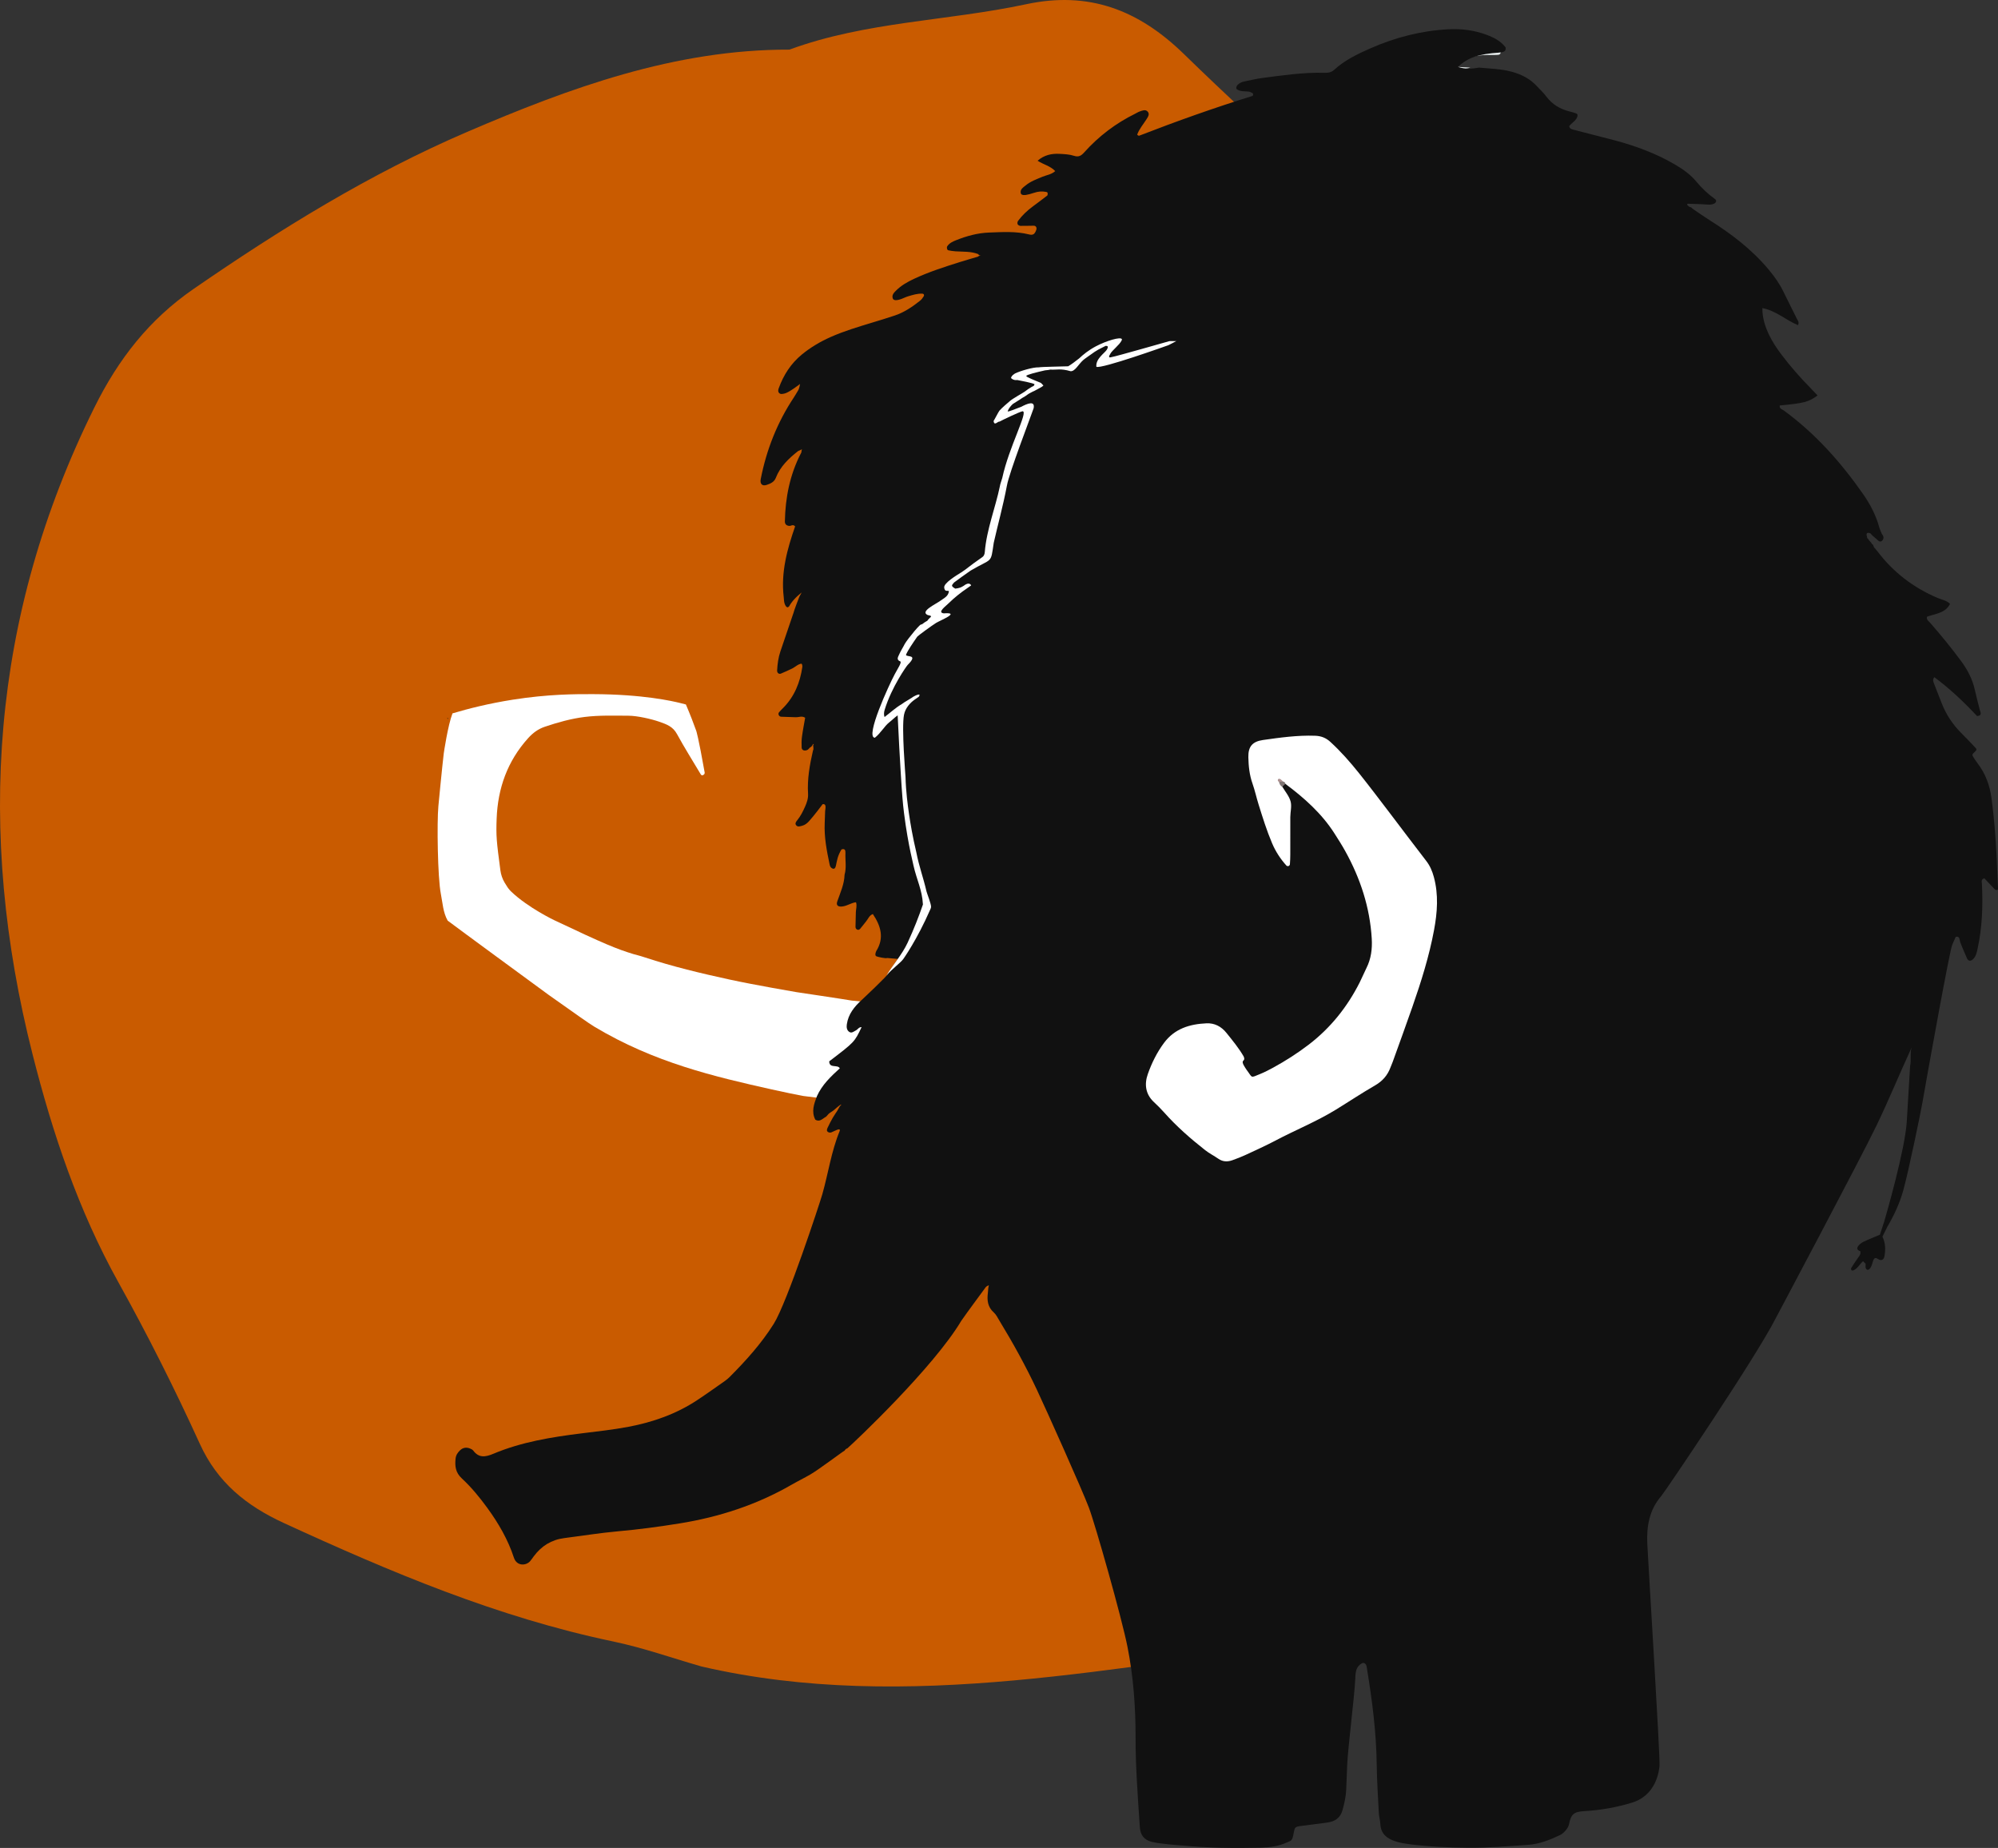 <?xml version="1.0" encoding="utf-8"?>
<!-- Generator: Adobe Illustrator 16.0.0, SVG Export Plug-In . SVG Version: 6.00 Build 0)  -->
<!DOCTYPE svg PUBLIC "-//W3C//DTD SVG 1.1//EN" "http://www.w3.org/Graphics/SVG/1.1/DTD/svg11.dtd">
<svg version="1.1" id="Layer_1" xmlns="http://www.w3.org/2000/svg" xmlns:xlink="http://www.w3.org/1999/xlink" x="0px" y="0px"
	 width="778.54px" height="719.964px" viewBox="0 0 778.54 719.964" enable-background="new 0 0 778.54 719.964"
	 xml:space="preserve">
<rect x="0" y="0" width="778.54" height="719.964" fill="#333333" stroke="none"/>
<g>
	<defs>
		<rect id="SVGID_1_" width="778.54" height="719.964"/>
	</defs>
	<clipPath id="SVGID_2_">
		<use xlink:href="#SVGID_1_"  overflow="visible"/>
	</clipPath>
	<path clip-path="url(#SVGID_2_)" fill="#C95B00" d="M572.429,104.818c1.867,3.668,0.444,6.808-2.414,9.247
		c-3.833,3.268-6.666,0.074-9.05-2.078c-33.358-30.118-67.445-59.531-99.569-90.865C443.573,3.738,424.169-3.563,399.816,1.653
		c-30.619,6.558-62.421,6.726-92.209,17.681c-44.58-0.122-85.627,14.897-125.579,32.053C144.249,67.61,109.204,89.27,75.384,112.603
		c-17.228,11.886-29.218,27.207-38.597,46.131C-3.702,240.429-9.214,324.235,12.643,410.586c7.84,30.973,17.86,60.887,33.475,88.98
		c11.426,20.559,22.024,41.624,31.77,63.01c6.825,14.978,18.086,24.086,32.737,30.817c41.368,19.01,83.173,36.707,128.291,46.135
		c11.668,2.438,22.968,6.455,34.437,9.748c80.244,18.577,162.417-0.654,246.033-10.332c12.02-0.159,24.056-0.711,36.057-0.415"/>
	<path clip-path="url(#SVGID_2_)" fill="#FFFFFF" d="M312.997,426.997c-2.55-0.485-6.909-1.341-12.279-2.545
		c-22.388-5.021-45.784-10.447-69.165-24.472c-2.139-1.284-7.364-5.011-17.84-12.421c-0.5-0.354-36.794-26.955-39.275-28.875
		c-1.816-3.225-1.954-6.888-2.652-10.393c-1.266-6.354-1.558-27.937-0.971-34.188c0.04-0.552,1.536-15.951,2.098-20.567
		c0.053-0.438,1.61-10.963,3.389-15.561l0.013-0.041c6.219-1.858,14.152-3.86,23.479-5.33c13.8-2.173,24.355-2.187,31.209-2.166
		c19.624,0.059,31.081,2.741,33.905,3.429c0.99,0.242,1.811,0.455,2.376,0.605l-0.032-0.034c1.694,3.968,3.025,7.46,4.042,10.291
		c0,0,0.8,2.225,3.271,16.173c0.014,0.079,0.051,0.296-0.041,0.528c-0.101,0.253-0.32,0.438-0.6,0.566
		c-0.597,0.274-0.834-0.242-1.052-0.607c-3.055-5.118-6.227-10.173-9.083-15.399c-1.584-2.9-3.905-3.758-6.965-4.818
		c-3.03-1.049-8.437-2.301-11.905-2.318c-5.76-0.028-11.471-0.215-17.083,0.476c-5.308,0.654-10.474,2.107-15.548,3.822
		c-2.585,0.873-4.644,2.384-6.508,4.455c-8.049,8.941-11.813,19.472-12.258,31.361c-0.256,6.862-0.045,8.742,1.453,20.088
		c0.224,1.699,0.775,3.338,1.648,4.812c0.353,0.595,0.753,1.241,1.171,1.861c0.033,0.048,0.604,0.888,1.375,1.625
		c6.641,6.35,16.841,11.186,16.841,11.186c19.657,9.321,24.307,11.196,30.859,13.198c0.796,0.243,2.065,0.499,4.512,1.307
		c10.758,3.551,21.726,6.169,32.813,8.579c10.053,2.186,26.1,4.916,26.1,4.916s18.899,2.814,21.573,3.296l10.302,1.019l-6.5,38.957
		L312.997,426.997z"/>
	<path clip-path="url(#SVGID_2_)" fill="#E6ECEC" d="M572.916,26.339c-2.428,0.801-4.959,0.608-7.453,0.769
		c-0.883,0.057-1.601-0.386-1.839-1.161c-0.186-0.606,0.332-1.142,0.89-1.511c3.056-2.028,6.423-3.278,10.01-3.928
		c1.853-0.336,3.729-0.533,5.596-0.793c1.578,0.6,2.982,0.547,3.969-1.064c0.979,1.631,0.841,2.652-0.438,2.731
		c-1.865,0.115-3.744-0.009-5.609,0.1c-4.376,0.258-8.428,1.473-12.6,4.454C568.399,26.096,570.657,26.217,572.916,26.339"/>
	<path clip-path="url(#SVGID_2_)" fill="#585553" d="M584.088,18.651c-0.095,1.964-0.132,2.063-1.455,1.842
		c-0.857-0.143-1.678-0.511-2.514-0.778c1.035-0.415,2.415,0.047,3.111-1.225C583.529,18.477,583.815,18.531,584.088,18.651"/>
	<path clip-path="url(#SVGID_2_)" fill="#111111" d="M763.813,367.067c-0.301-1.243-0.256-2.447-1.758-2.053L760.748,368
		c-0.861,1.167-9.927,51.569-11.698,61.787c-0.592,3.407-5.255,26.178-7.438,34.046c-1.389,5.003-3.609,9.702-6.228,14.196
		l-1.871,3.778c1.199,2.521,1.278,5.159,0.735,7.832c-0.247,1.213-1.281,1.673-2.398,0.919c-0.873-0.591-1.4-0.596-1.822,0.294
		c-0.334,0.703-0.446,1.51-0.747,2.232c-0.568,1.362-1.364,1.965-1.917,1.486c-0.684-0.592-0.341-1.472-0.426-2.231
		c-0.334-0.327-0.669-0.654-1.004-0.982c-1.259,1.17-2.07,2.807-3.702,3.578c-0.216,0.103-0.65,0.084-0.785-0.062
		c-0.158-0.172-0.23-0.626-0.113-0.815c0.826-1.33,1.681-2.646,2.591-3.92c0.553-0.773,1.217-1.466,0.98-2.528l0.013-0.13
		c-1.147-0.34-1.545-1.031-0.891-1.959c0.51-0.725,1.319-1.344,2.128-1.731c2.078-0.994,4.231-1.832,6.354-2.731l1.699-5.167
		c0.763-2.553,8.149-28.184,8.781-38.931c0.268-4.536,1.128-18.939,1.297-21.6c0.469-2.169-0.017-4.403,0.412-6.583
		c0.121-0.617,0.04,0.166,0.092-0.463c-0.22,0.112-0.138,0.363-0.244,0.556c-4.544,9.857-8.644,19.887-13.345,29.643
		c-6.287,13.048-39.159,74.854-39.294,75.123c-7.484,14.846-43.027,67.431-44.565,69.204c-4.677,5.395-5.765,11.813-5.462,18.58
		c0.296,6.617,5.092,83.359,4.764,86.626c-0.648,6.447-3.961,12.192-10.645,14.252c-6.058,1.868-12.258,2.952-18.584,3.318
		c-4.148,0.24-5.251,1.147-6.039,5.147c-0.304,1.547-2.152,3.545-3.389,4.134c-3.988,1.897-7.971,3.537-12.538,3.864
		c-7.871,0.563-15.73,1.183-23.626,1.108c-7.575-0.069-15.141-0.384-22.661-1.359c-1.717-0.224-3.453-0.506-5.101-1.015
		c-3.354-1.036-5.992-2.804-6.191-6.809c-0.07-1.409-0.522-2.799-0.596-4.208c-0.326-6.304-0.739-12.609-0.822-18.918
		c-0.164-12.507-1.732-24.855-3.76-37.164c-0.149-0.909-0.095-1.942-1.109-2.453c-0.686-0.345-2.211,0.788-2.815,2.065
		c-0.628,1.325-0.604,2.77-0.677,4.177c-0.395,7.723-2.8,25.936-3.153,33.66c-0.146,3.152-0.234,6.308-0.377,9.461
		c-0.123,2.69-0.712,5.29-1.426,7.89c-0.885,3.216-3.1,4.517-6.145,4.907c-3.437,0.439-6.876,0.871-10.309,1.341
		c-2.006,0.274-2.195,0.488-2.581,2.694c-0.517,2.943-0.809,2.924-2.519,3.635c-3.499,1.562-6.581,1.982-10.456,2.08
		c-9.959,0.251-20.351,0.101-30.251-0.814c-0.78-0.073-8.923-0.617-12.125-1.456c-2.95-0.773-4.397-2.617-4.604-5.755
		c-0.77-11.646-1.677-23.28-1.657-34.965c0.021-11.858-0.85-23.671-3.16-35.298c-2.272-11.446-12.534-47.584-15.038-54.209
		c-2.616-6.922-16.273-37.429-20.234-45.853c-4.369-9.291-9.321-18.261-14.658-27.022c-0.656-1.077-1.221-2.301-2.134-3.111
		c-2.437-2.161-2.709-4.841-2.311-7.779c0.111-1.362,0.096-1.897,0.388-2.812c-0.178,0.036-0.459,0.114-0.756,0.303
		c-0.322,0.205-0.521,0.449-0.628,0.604c-3.138,4.306-6.349,8.563-9.4,12.93c-10.764,18.113-41.543,47.231-44.458,49.735
		l0.028-0.027c-0.561,0.041-1.037,0.856-1.037,0.856c-0.461,0.148-9.981,7.329-13.234,9.223c-2.45,1.426-5.006,2.671-7.464,4.086
		c-13.554,7.806-28.178,12.56-43.548,15.036c-7.927,1.277-15.888,2.352-23.903,3.064c-7.06,0.629-14.073,1.769-21.109,2.667
		c-4.972,0.636-8.853,3.077-11.822,7.058c-0.471,0.631-0.902,1.297-1.412,1.894c-1.584,1.854-5.236,2.063-6.343-1.316
		c-2.321-7.081-6.03-13.467-10.435-19.498c-2.991-4.097-6.198-8.002-9.891-11.419c-2.449-2.267-2.711-4.777-2.411-7.69
		c0.138-1.338,0.82-2.362,1.755-3.249c1.156-1.098,2.501-1.252,3.936-0.66c0.43,0.178,0.915,0.411,1.18,0.766
		c2.244,2.992,4.802,2.538,7.882,1.244c11.008-4.624,22.687-6.496,34.449-7.953c6.099-0.755,12.208-1.411,18.26-2.563
		c9.546-1.816,18.541-4.982,26.676-10.361c3.678-2.431,7.263-5.001,10.875-7.53c0.643-0.45,1.25-0.971,1.805-1.526
		c6.352-6.369,12.324-12.993,17.165-20.684c5.153-8.188,17.936-47.013,18.924-50.491c2.319-8.167,3.479-16.607,6.702-24.467
		c0.75-1.829-2.026-0.071-3.216,0.38c-0.417,0.158-0.988,0.044-1.308-0.183c-0.624-0.44-0.353-1.124-0.1-1.682
		c0.193-0.422,1.69-3.567,2.94-5.344c0.54-0.769,1.043-1.552,1.471-2.389c0.147-0.296,0.326-0.569,0.507-0.801
		c0.246-0.053,0.362-0.231,0.274-0.501c-0.257,0.187-0.482,0.343-0.733,0.506c-0.27,0.219-0.526,0.411-0.779,0.614
		c-0.239,0.229-0.489,0.438-0.736,0.647c-0.234,0.222-0.486,0.425-0.74,0.621c-0.249,0.196-0.517,0.367-0.79,0.528
		c-0.392,0.25-0.78,0.51-1.116,0.837c-0.307,0.359-0.601,0.729-0.947,1.053c-0.139,0.077-0.279,0.152-0.419,0.228
		c-1.145,0.747-2.201,1.867-3.755,0.891c-1.607-3.171-0.484-6.147,0.636-9.123c1.986-4.45,5.441-7.7,8.921-10.884
		c-0.929-1.608-4.091,0.188-4.13-2.711c9.869-7.513,9.869-7.513,12.612-13.315c-1.056-0.078-1.474,0.896-2.223,1.273
		c-0.825,0.417-1.634,1.203-2.573,0.58c-1.027-0.68-1.106-1.884-0.949-2.98c0.564-3.961,2.925-6.855,5.765-9.445
		c0.627-0.564,9.978-9.36,10.579-10.535l-0.9,1.008l4.43-6.482l-4.18-0.37c-0.409,0.312-3.598-0.415-4.093-0.618
		c-0.664-0.272-0.519-1.021-0.309-1.635c0.051-0.148,0.089-0.308,0.17-0.438c3.232-5.163,1.739-9.851-1.325-14.431
		c-1.401,0.531-1.785,1.827-2.559,2.766c-0.799,0.968-1.531,1.994-2.351,2.942c-0.284,0.328-0.694,0.62-1.239,0.346
		c-0.494-0.249-0.616-0.695-0.612-1.14c0.017-1.883,0.078-3.765,0.136-5.647c0.039-1.242,0.511-2.473,0.056-3.856
		c-2.007,0.226-3.685,1.621-5.752,1.681c-1.405,0.041-2.023-0.624-1.539-2.012c1.188-3.402,2.725-6.704,2.839-10.397
		c0.797-2.766,0.226-5.59,0.338-8.385c0.038-0.935-0.089-1.995-1.559-1.449c-0.772,1.28-1.214,2.431-1.482,3.335
		c-0.645,2.178-0.577,3.929-1.406,4.156c-0.427,0.117-0.892-0.226-0.987-0.297c-0.628-0.464-0.716-1.297-0.78-1.601
		c-1.101-5.224-2.102-10.455-1.869-15.836c0.068-1.565,0.112-3.132,0.167-4.698c0.084-1.049,0.656-2.953-0.976-2.704
		c0,0-3.377,4.537-5.293,6.622c-0.753,0.819-1.604,1.527-2.721,1.791c-0.748,0.178-1.595,0.553-2.221-0.115
		c-0.684-0.729-0.155-1.429,0.346-2.04c1.313-1.6,2.214-3.439,3.05-5.309c0.71-1.59,1.275-3.225,1.164-5.014
		c-0.354-5.726,0.653-11.298,1.919-16.84c0.428-0.746-0.06-1.55,0.133-2.267c-0.014,0.041,0.224-0.231,0.224-0.231
		s-0.359-0.042-0.359-0.011c-0.262,0.601-0.607,1.094-1.201,1.363c-0.344,0.324-0.634,0.776-1.041,0.947
		c-1.132,0.475-2.132,0.05-2.172-0.942c-0.058-1.406-0.065-2.835,0.121-4.226c0.332-2.483,0.825-4.945,1.247-7.396
		c-1.248-0.85-2.494-0.149-3.699-0.212c-1.886-0.098-3.778-0.088-5.663-0.192c-0.863-0.048-1.337-1.102-0.812-1.732
		c0.502-0.604,1.07-1.153,1.623-1.713c4.387-4.435,6.574-9.898,7.457-15.967c0.043-0.297-0.045-0.619-0.109-0.922
		c-0.026-0.119-0.152-0.217-0.246-0.343c-1.47,0.198-2.448,1.356-3.719,1.945c-1.422,0.659-2.835,1.343-4.287,1.931
		c-0.795,0.322-1.524-0.305-1.471-1.24c0.141-2.521,0.465-5.016,1.285-7.423c1.722-5.062,3.442-10.125,5.163-15.188
		c0.061-0.489,1.892-5.345,2.192-6.062c0.26-0.463,0.517-0.924,0.747-1.37c-0.013,0.021,0.199-0.322,0.199-0.322
		s-2.661,1.927-4.402,4.542l0.007-0.011c-0.56,1.174-1.276,1.952-2.087,0.274c-0.452-0.933-0.429-2.003-0.54-3.121
		c-1.124-9.589,1.382-18.615,4.451-27.443c-0.856-0.947-1.568-0.122-2.263-0.178c-1.154-0.091-1.748-0.706-1.727-1.781
		c0.181-9.216,1.925-18.066,6.155-26.336c0.344-0.379,0.261-0.88,0.372-1.315c-0.004,0.008,0.143-0.382,0.143-0.382
		s-0.403,0.109-0.405,0.119c-0.356,0.282-0.816,0.334-1.181,0.581c-3.606,2.861-6.903,5.96-8.623,10.405
		c-0.619,1.598-2.106,2.268-3.64,2.757c-1.676,0.535-2.595-0.437-2.232-2.295c2.232-11.413,6.421-22.031,12.86-31.739
		c0.607-0.915,1.144-1.875,1.713-2.815c0.455-0.616,0.752-2.51,0.752-2.51s-4.417,3.437-6.054,3.735
		c-0.776,0.142-1.579,0.435-2.177-0.297c-0.433-0.529-0.286-1.193-0.069-1.789c1.872-5.131,4.715-9.59,8.976-13.093
		c3.434-2.822,7.214-5.05,11.27-6.85c5.197-2.305,10.63-3.916,16.051-5.57c3.01-0.918,6.029-1.818,9.009-2.828
		c3.628-1.228,6.755-3.361,9.729-5.717c0.598-0.475,1.093-1.134,1.479-1.799c0.204-0.352,0.084-0.925-0.562-0.961
		c-1.929-0.106-3.737,0.495-5.547,1.026c-0.902,0.265-1.745,0.723-2.634,1.039c-1.985,0.704-3.096,0.607-3.365-0.267
		c-0.39-1.266,0.414-2.111,1.173-2.882c2.017-2.049,4.479-3.463,7.06-4.667c5.863-2.737,12.009-4.713,18.17-6.641
		c2.253-0.705,4.525-1.347,6.789-2.018c0.301-0.348,0.734-0.358,1.137-0.443c-0.432-0.015-0.818-0.113-1.006-0.564
		c-2.865-1.126-5.894-0.881-8.872-1.081c-0.93-0.063-1.86-0.212-2.775-0.394c-0.521-0.104-0.731-1.114-0.428-1.573
		c0.835-1.262,2.149-1.848,3.458-2.37c4.126-1.645,8.412-2.825,12.844-2.98c5.188-0.181,10.41-0.559,15.553,0.729
		c1.596,0.399,2.222-0.102,2.817-1.727c0.319-0.873-0.092-1.658-0.943-1.661c-1.732-0.006-3.467,0.092-5.198,0.057
		c-0.388-0.008-0.945-0.303-1.102-0.624c-0.164-0.336-0.091-0.974,0.14-1.287c1.606-2.169,3.546-4.013,5.718-5.618
		c1.902-1.407,3.799-2.824,5.668-4.276c0.175-0.136,0.175-0.555,0.177-0.844c0.004-0.382-0.256-0.509-0.629-0.582
		c-1.591-0.314-3.136-0.18-4.662,0.345c-0.596,0.205-1.207,0.371-1.814,0.542c-1.974,0.553-3.198,0.441-3.38-0.378
		c-0.338-1.53,0.914-2.209,1.827-2.979c1.96-1.652,4.363-2.488,6.691-3.461c1.567-0.654,3.367-0.814,4.908-2.176
		c-1.939-2.047-4.657-2.566-6.87-4.046c2.595-2.249,5.489-2.838,8.558-2.675c1.885,0.1,3.845,0.179,5.61,0.759
		c1.894,0.622,2.877-0.081,4.034-1.372c5.645-6.294,12.277-11.313,19.871-15.049c0.565-0.278,1.101-0.64,1.691-0.839
		c1.028-0.346,2.226-0.919,3.1,0.011c0.925,0.982,0.177,2.048-0.412,2.981c-1.256,1.988-2.837,3.782-3.644,6.011
		c0.171,0.161,0.263,0.295,0.39,0.353c0.13,0.06,0.315,0.103,0.438,0.056c14.556-5.638,29.252-10.875,44.164-15.496
		c0.654-1.23-0.546-1.184-1.092-1.588c-1.533-0.316-3.171,0.021-4.631-0.722c-0.266-0.134-0.648-0.4-0.65-0.609
		c-0.006-0.409,0.111-0.913,0.368-1.213c0.74-0.864,1.757-1.296,2.866-1.511c2.315-0.45,4.614-1.03,6.95-1.335
		c7.957-1.039,15.907-2.211,23.97-2.022c1.426,0.034,2.73-0.015,3.928-1.112c4.117-3.776,9.098-6.172,14.141-8.395
		c9.732-4.29,19.917-6.911,30.547-7.449c5.039-0.255,10.06,0.387,14.844,2.195c2.815,1.064,5.466,2.401,7.336,4.895
		c0.221,1.917-1.242,1.777-2.417,1.985c-8.064,0.535-12.421,1.995-16.165,5.598c2.876,0.955,5.562,0.747,8.267,0.266
		c4.212,0.414,8.44,0.478,12.598,1.585c3.936,1.048,7.314,2.795,10.045,5.805c1.161,1.281,2.472,2.451,3.495,3.833
		c2.266,3.058,5.276,4.869,8.895,5.811c0.913,0.237,1.837,0.456,2.713,0.796c0.725,0.281,0.684,0.876,0.413,1.532
		c-0.628,1.518-2.204,2.197-3.091,3.479c0.254,1.198,1.31,1.25,2.114,1.463c5.163,1.373,10.354,2.642,15.519,4.009
		c8.236,2.181,16.178,5.109,23.565,9.426c3.143,1.836,6.06,3.897,8.416,6.745c2.107,2.546,4.528,4.806,7.233,6.745
		c0.732,0.525,0.454,1.363-0.381,1.771c-0.897,0.44-1.762,0.42-2.731,0.345c-2.494-0.194-5.001-0.22-7.502-0.314
		c-0.269,0.161-0.354,0.314-0.257,0.46c0.094,0.142,0.189,0.213,0.284,0.213l0.064,0.042c0.308,0.728,1.315,0.453,1.646,1.149
		c2.215,1.497,4.388,3.06,6.651,4.481c8.589,5.39,16.577,11.478,23.123,19.318c2.234,2.677,4.234,5.475,5.75,8.63
		c1.705,3.552,3.543,7.04,5.264,10.584c0.309,0.635,0.972,1.253,0.41,2.428c-4.676-1.909-8.534-5.628-13.883-6.637
		c-0.027,3.875,1.088,7.26,2.657,10.515c1.307,2.705,2.975,5.196,4.782,7.593c3.521,4.666,7.372,9.042,11.477,13.201
		c0.873,0.884,1.714,1.799,2.585,2.716c-3.435,2.542-5.303,3.028-14.719,3.904c-0.264,1.291,0.931,1.485,1.595,1.97
		c12.232,8.944,22.14,20.079,30.787,32.431c2.831,4.045,5.079,8.33,6.39,13.102c0.245,0.895,0.679,1.739,1.025,2.607
		c0.724,0.78,0.819,1.758,0.181,2.477c-0.885,0.996-1.645,0.039-2.282-0.534c-0.796-0.715-1.685-1.335-2.351-2.189l-0.071-0.069
		c-1.673-0.549-1.599,0.363-1.255,1.501c-0.026,0.313,0.104,0.536,0.389,0.668c0.181,0.355,0.418,0.667,0.707,0.94l0.031,0.045
		c0.349,0.284,0.604,0.637,0.781,1.05v0.002c0.764,0.259,0.468,1.275,1.142,1.599l0.1,0.143c0.229,0.341,0.488,0.657,0.781,0.945
		c6.203,8.252,14.104,14.305,23.603,18.325c1.565,0.663,3.345,0.894,4.794,2.263c-1.85,3.753-5.831,3.812-9.012,5.051
		c-0.199,1.269,0.749,1.755,1.322,2.412c4.149,4.759,8.141,9.64,11.902,14.715c2.573,3.47,4.536,7.18,5.463,11.427
		c0.537,2.462,1.208,4.894,1.818,7.339c0.175,1.104,1.364,2.556-0.963,2.8c-5.144-5.511-10.596-10.674-16.664-15.165
		c-0.722,0.923-0.432,1.679-0.156,2.396c1.012,2.645,2.048,5.282,3.097,7.913c1.714,4.299,4.199,8.09,7.475,11.369
		c1.782,1.783,3.521,3.608,5.258,5.435c1.025,1.079,1.059,1.155-0.437,2.499c-0.499,0.449-0.423,0.839-0.229,1.175
		c0.549,0.951,1.159,1.876,1.83,2.746c3.156,4.103,4.822,8.753,5.489,13.869c0.999,7.659,1.619,15.344,1.979,23.054
		c0.19,4.087,0.349,8.175,0.521,12.267c-0.941,0.579-1.364-0.182-1.876-0.721c-1.181-1.244-2.364-2.485-3.456-3.631
		c-1.385,0.444-0.98,1.33-0.945,2.028c0.42,8.529,0.147,17.007-1.682,25.388c-0.337,1.547-0.611,3.074-1.9,4.2
		c-0.861,0.752-1.763,0.631-2.229-0.432c-0.63-1.437-1.239-2.883-1.856-4.325L763.813,367.067z"/>
	<path clip-path="url(#SVGID_2_)" fill="#FFFFFF" d="M484.496,414.79c0.409,0.67,0.763,1.382,1.234,2.003
		c2.448,3.221,1.371,3.248,5.243,1.668c1.745-0.712,3.437-1.575,5.091-2.48c4.845-2.647,9.498-5.623,13.876-8.97
		c8.521-6.516,15.061-14.714,19.889-24.279c0.922-1.827,1.689-3.731,2.611-5.559c1.833-3.633,2.313-7.509,2.075-11.492
		c-0.726-12.173-4.44-23.458-10.322-34.069c-1.297-2.339-2.738-4.601-4.178-6.857c-4.995-7.829-11.798-13.877-19.162-19.366
		c-0.44-0.094-0.897-0.141-1.273-0.414c0.004,0.009-0.385-0.136-0.385-0.136s0.099,0.402,0.104,0.41
		c0.081,0.443,0.016,0.918,0.376,1.268c1.115,1.895,2.66,3.672,3.217,5.719c0.513,1.881-0.099,4.052-0.111,6.095
		c-0.033,4.891,0.004,9.781-0.01,14.672c-0.003,1.258-0.059,2.518-0.151,3.773c-0.019,0.234-0.291,0.556-0.519,0.639
		c-0.229,0.083-0.657,0.019-0.812-0.151c-2.341-2.591-4.227-5.478-5.596-8.701c-2.101-4.942-3.695-10.06-5.288-15.177
		c-0.843-2.706-1.44-5.493-2.38-8.163c-1.174-3.333-1.522-6.768-1.593-10.235c-0.083-4.096,1.565-6.085,5.715-6.677
		c6.709-0.956,13.425-1.887,20.246-1.659c2.353,0.079,4.226,0.783,5.958,2.365c4.095,3.737,7.736,7.885,11.183,12.196
		c4.134,5.174,8.124,10.464,12.144,15.728c4.691,6.141,9.301,12.344,14.043,18.445c1.493,1.921,2.365,3.983,2.999,6.322
		c1.872,6.9,1.345,13.797,0.073,20.637c-1.905,10.248-5.04,20.18-8.467,30.011c-2.489,7.144-5.09,14.247-7.649,21.366
		c-0.266,0.741-0.602,1.457-0.878,2.194c-1.148,3.064-3.104,5.305-6.01,6.978c-5.188,2.989-10.176,6.323-15.283,9.456
		c-7.54,4.626-15.761,7.931-23.565,12.051c-3.757,1.984-7.64,3.734-11.495,5.523c-1.714,0.795-3.48,1.485-5.263,2.115
		c-1.862,0.656-3.686,0.634-5.415-0.564c-1.682-1.165-3.54-2.092-5.143-3.35c-5.713-4.486-11.174-9.257-16.009-14.709
		c-1.254-1.414-2.604-2.75-3.986-4.04c-3.316-3.097-3.755-6.99-2.38-10.893c1.512-4.292,3.538-8.409,6.296-12.134
		c4.153-5.607,10.034-7.351,16.554-7.656c3.188-0.148,5.812,1.249,7.811,3.748c2.362,2.953,4.781,5.867,6.688,9.155
		C485.53,413.704,483.506,412.641,484.496,414.79"/>
	<path clip-path="url(#SVGID_2_)" fill="#7E7473" d="M499.675,306.517c-0.83-0.347-1.076-1.096-1.285-1.87
		c0.482-0.438,1.004-0.493,1.567-0.165c0.471,0.132,0.882,0.323,0.896,0.907C500.461,305.765,500.068,306.141,499.675,306.517"/>
	<path clip-path="url(#SVGID_2_)" fill="#111111" d="M174.694,280.124c-0.136-0.079-0.393-0.166-0.389-0.236
		c0.018-0.295,0.185-0.214,0.392,0.236H174.694z"/>
	<path clip-path="url(#SVGID_2_)" fill="#AB8F8E" d="M499.957,304.481c-0.522,0.055-1.043,0.111-1.566,0.165
		c-0.513-0.274-0.64-0.706-0.293-1.137c0.105-0.131,0.607-0.087,0.822,0.046C499.308,303.796,499.616,304.165,499.957,304.481"/>
	<path clip-path="url(#SVGID_2_)" fill="#FFFFFF" d="M359.63,352.397c-0.312-5.778-2.427-9.592-3.676-15.157
		c-0.303-1.275-0.704-3.02-1.138-5.098c-0.692-3.312-1.741-8.778-2.563-15.408c-0.461-3.716-0.736-6.872-1.282-15.816
		c-0.347-5.682-0.774-13.225-1.189-22.21c-1.339,0.956-2.037,1.756-3.238,2.691c-1.901,1.479-3.344,4.217-5.643,6.033
		c-3.94-0.136,5.582-20.734,7.733-24.735c1.354-2.52,2.576-4.301,2.287-4.934c-2.002-0.8-0.808-1.985-0.367-3.18
		c0.205-0.568,1.849-3.299,1.983-3.687c1.143-1.992,6.793-8.833,6.465-7.481c0.274-0.299,0.514-0.304,0.806-0.584
		c0.158-0.125,0.329-0.237,0.488-0.361c0.351-0.213,0.712-0.415,1.061-0.632c0.875-1.438,2.649-1.763,0.149-2.201
		c-3.186-1.424,3.107-4.213,5.082-5.68c1.349-1.001,2.858-1.592,3.164-3.533c-0.001-0.038-0.012-0.069-0.029-0.094
		c-0.179-0.262-0.791-0.032-1.21-0.227c-0.466-0.217-0.561-0.933-0.594-1.181c-0.235-1.767,4.889-4.813,6.613-5.892
		c2.294-1.436,2.825-2.233,8.292-6.004c0.615-0.424,0.857-1.217,0.914-1.962c0.663-8.57,4.226-17.597,5.848-25.501
		c0.148-1.04,0.693-2.328,0.958-3.35c2.65-12.25,10.292-25.979,7.899-25.979c-1.1,0.182-7.875,3.409-8.983,4.042
		c-0.55-0.261-2.066,1.898-2.291-0.272c0.328-0.45,1.913-3.591,2.291-4.022c1.058-1.184,2.745-2.609,3.959-3.646
		c1.151-1.062,5.249-3.255,5.851-3.744c0.613-0.501,2.094-1.503,2.78-1.88c0.712-0.401,0.701-0.11,1.069-0.951
		c0.085-0.427-6.335-1.632-6.741-1.702c-1.579,0.237-2.44-0.767-2.43-0.8c0.302-1.045,0.926-1.248,1.549-1.741
		c2.032-0.987,6.995-2.483,9.297-2.394c1.144-0.224,9.069-0.314,11.432-0.412c1.318-0.761,2.687-1.842,4.289-3.085
		c1.54-1.469,3.671-3.195,6.466-4.678c4.157-2.206,9.643-3.796,10.147-2.84c0.084,0.159,0.042,0.41-0.231,0.804
		c-0.607,1.306-3.541,3.656-4.207,4.841c-0.145,0.426-0.556,0.782-0.521,1.231c0.106,0.446,0.494,0.238,0.944,0.152
		c2.05-0.337,21.288-5.902,22.306-6.154c0.574-0.221,2.357,0.001,2.958-0.107c-0.293,0.196-2.782,1.474-3.083,1.611
		c-0.992,0.346-25.938,9.267-28.076,8.439c-0.407-3.026,3.158-5.313,4.014-6.602c0.781-1.296,0.458-1.591-0.394-1.571
		c-1.377,0.661-1.758,0.921-2.903,1.471c-0.367,0.203-0.985,0.649-1.361,0.833c-1.186,0.853-4.11,2.864-4.407,3.16
		c-1.973,1.709-3.247,4.545-5.022,4.406c-3.996-1.16-5.391-0.448-7.891-0.634c-0.674,0.207-1.377,0.196-2.063,0.307
		c-3.057,0.691-7.266,1.71-7.289,2.177c0.122,0.436,0.873,0.55,1.235,0.818c0.877,0.454,3.774,1.591,4.397,1.868
		c0.274,0.114,0.772,0.868,1.054,0.983c-0.325,0.452-0.897,0.72-1.274,0.933c-0.896,0.425-1.98,1.171-2.941,1.516
		c-0.677,0.421-1.431,0.696-2.056,1.192c-0.618,0.51-1.339,0.859-2.013,1.279c-1.175,0.858-2.459,1.525-3.658,2.348
		c-0.788,0.736-1.646,1.742-1.996,2.824c-0.013,0.451,4.012-1.32,5.237-1.715c2.367-1.265,5.533-2.598,4.867,0.569
		c-1.22,3.568-9.521,25.095-10.398,30.097c-1.477,7.861-3.596,15.457-5.133,22.287c-1.256,8.412-0.365,5.756-9.03,10.847
		c-1.479,1.029-5.77,4.072-6.455,4.647c-0.954,1.142-1.256,1.34,0.492,2.374c1.66-0.228,2.169-0.409,3.225-1.076
		c2.377-1.875,2.965-0.172,2.965-0.172s-1.919,1.336-1.863,1.308c-1.911,1.256-4.98,3.71-6.653,5.403
		c-1.315,1.333-4.921,3.847-2.132,4.166c6.773-0.506-1.459,2.759-3.023,3.731c-1.731,1.076-7.08,4.993-7.331,5.355
		c-1.766,2.55-3.779,5.47-4.394,7.083c0.209,1.046,5.021-0.425,0.649,3.933c-0.333,0.302-6.232,8.537-8.968,17.512
		c-0.338,1.108-0.305,2.08-0.028,2.772c2.308-1.73,4.159-3.529,6.719-5.036c0.548-0.528,4.065-2.477,4.538-2.906
		c0.852-0.503,3.215-1.575,2.075,0.049c-0.212,0.119-0.488,0.332-0.764,0.541c-0.249,0.189-0.511,0.351-0.763,0.518
		c-1.858,1.306-3.712,3.341-4.228,5.963c-1,5.084,0.572,23.656,0.586,24.192c0.158,5.94,0.886,11.122,1.33,14.225
		c0.582,4.064,1.474,9.21,2.886,15.176c1.146,5.814,2.628,9.469,3.967,15.24c0.052,0.439,1.879,4.981,1.772,6.035
		c-0.054,0.527-0.266,0.885-0.351,1.082c-5.102,11.707-10.44,19.171-10.44,19.171c-1.138,1.59-4.404,3.848-6.584,6.478
		c2.225-3.833,6.075-8.104,8.25-12.811C356.102,362.007,358.054,357.006,359.63,352.397"/>
</g>
</svg>
